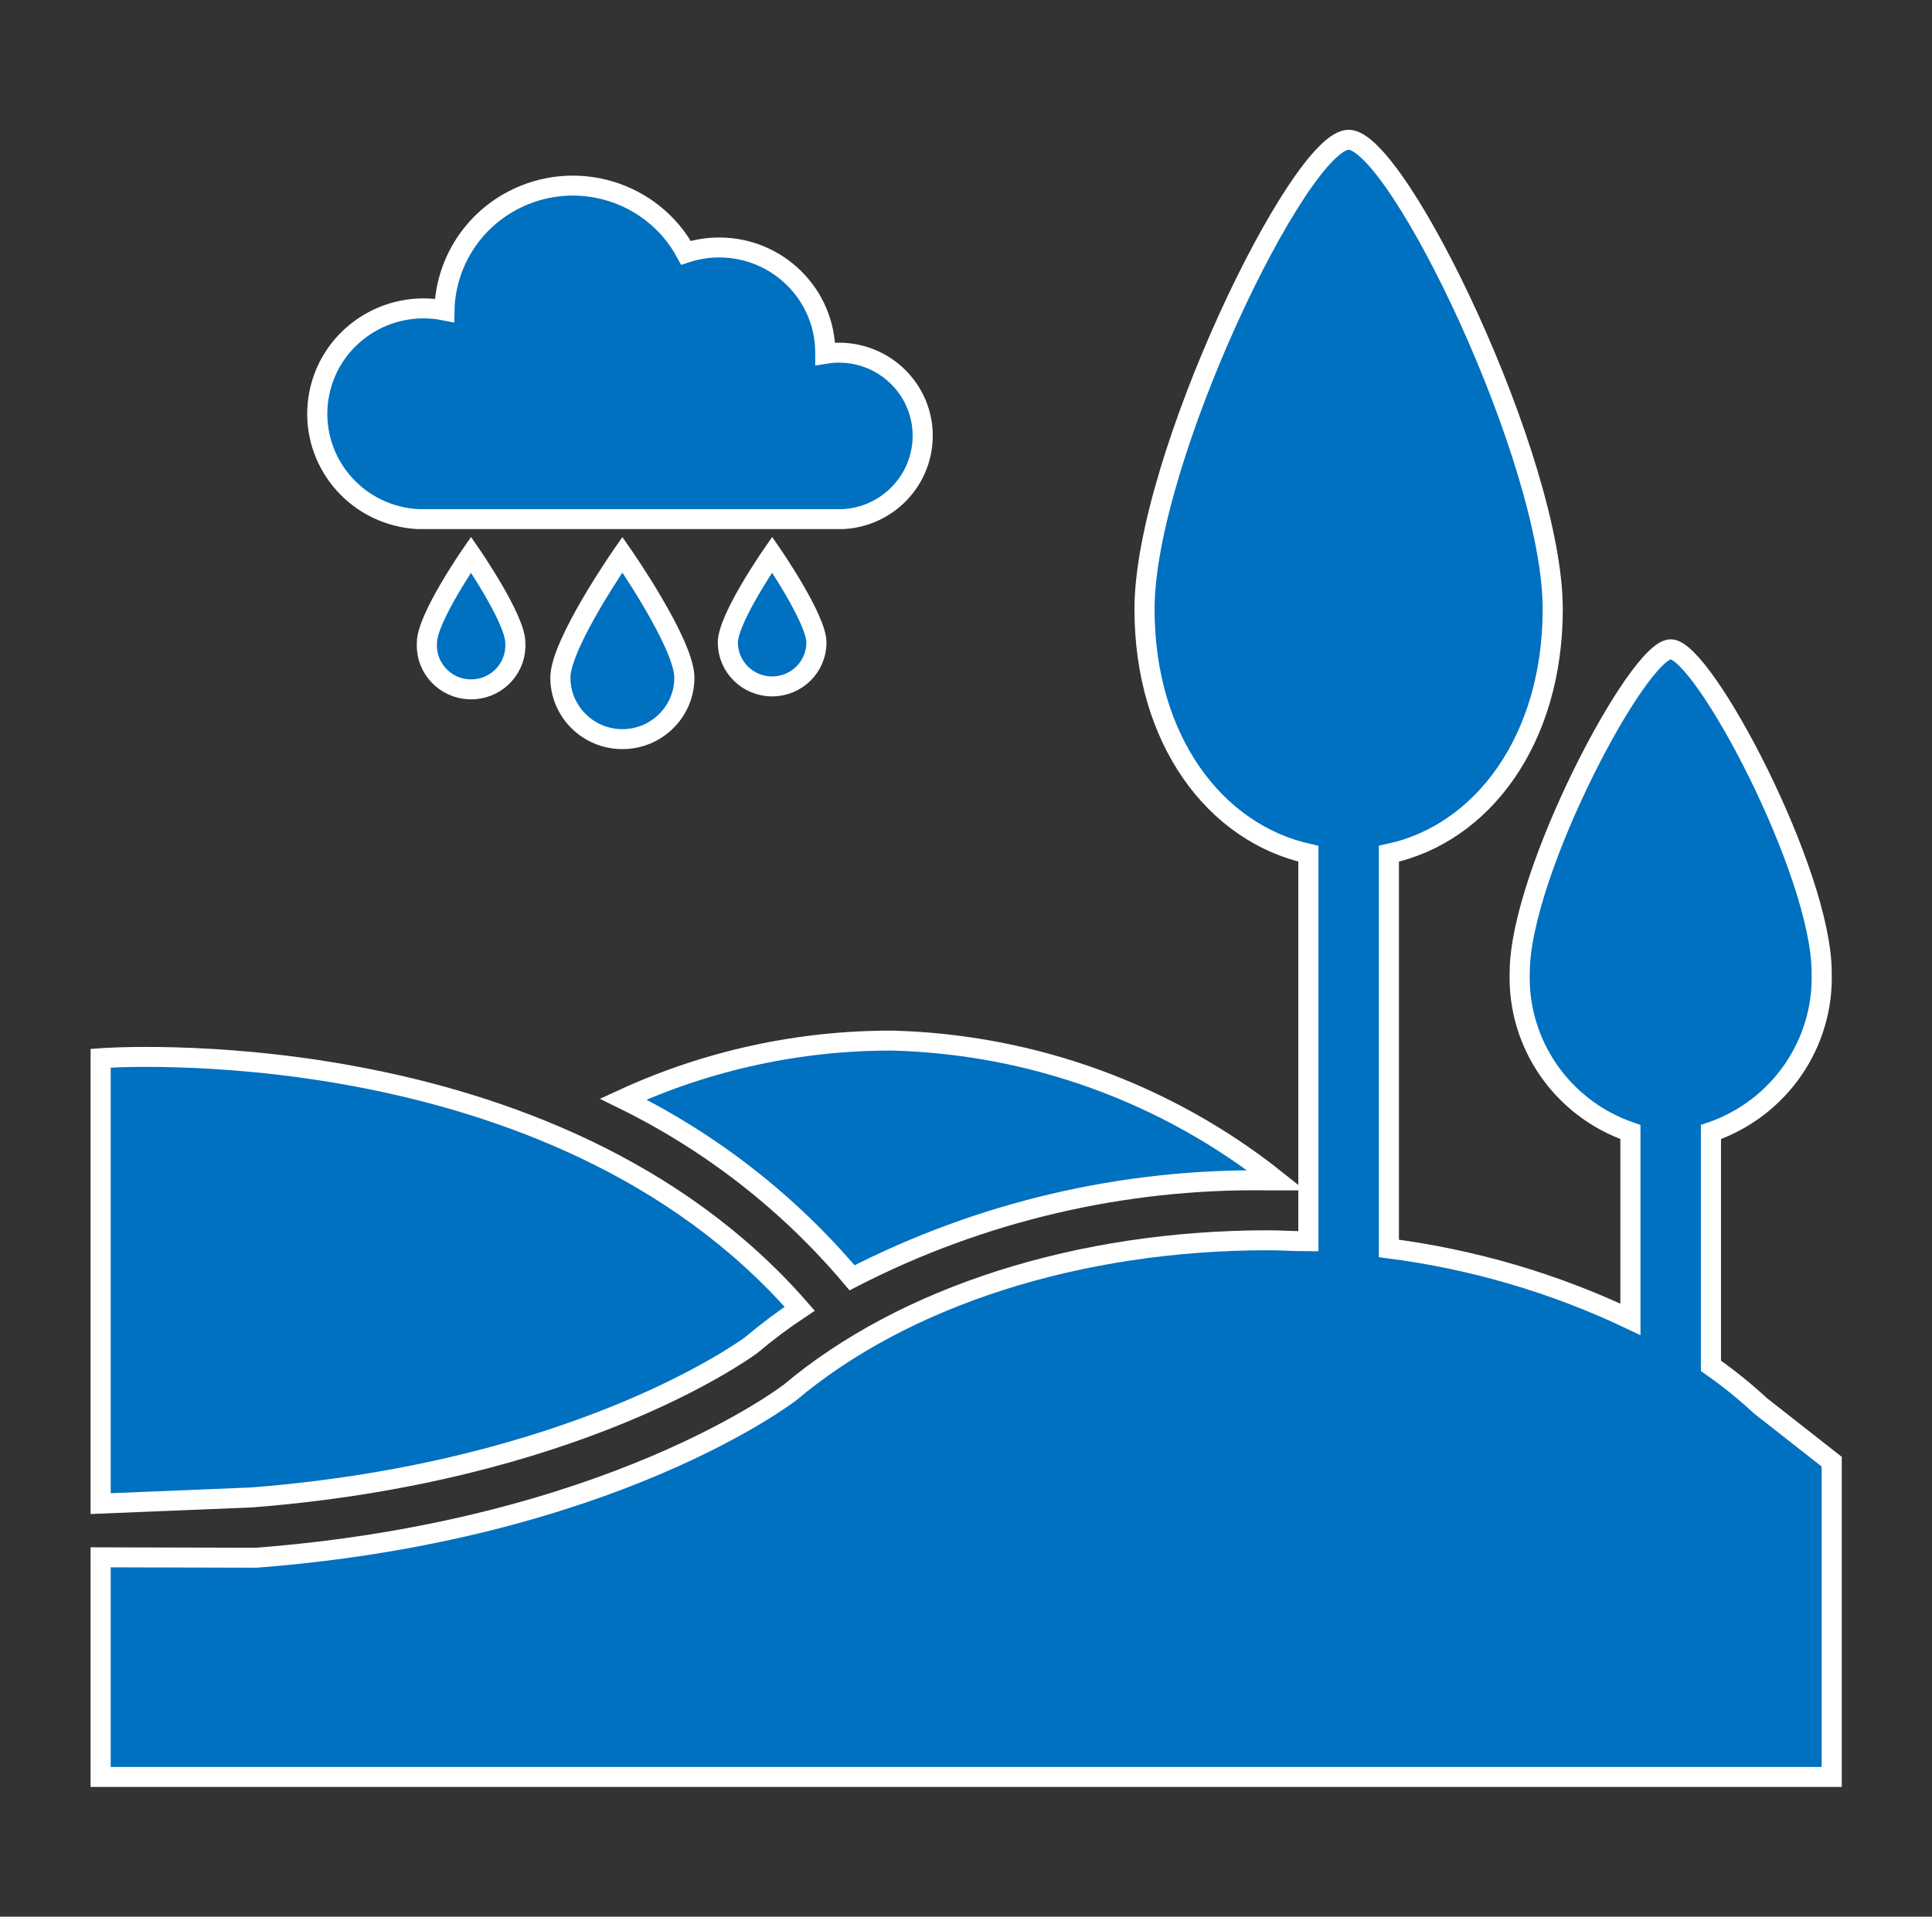 <svg width="129" height="128" xmlns="http://www.w3.org/2000/svg" xmlns:xlink="http://www.w3.org/1999/xlink" xml:space="preserve" overflow="hidden"><rect width="100%" height="100%" fill="#333333" stroke="none"/><defs><clipPath id="clip0"><rect x="0" y="549" width="129" height="128"/></clipPath></defs><g clip-path="url(#clip0)" transform="matrix(1 0 0 1 0 -549)"><path d="M45.333 45.253C45.333 47.521 43.495 49.36 41.227 49.36 38.959 49.36 37.12 47.521 37.12 45.253 37.12 42.987 41.227 37.04 41.227 37.04 41.227 37.04 45.333 42.987 45.333 45.253Z" stroke="#FFFFFF" stroke-width="1.333" fill="#0070C0" transform="matrix(1.008 0 0 1 0 549)"/><path d="M54.08 42.907C54.08 44.527 52.767 45.84 51.147 45.84 49.527 45.84 48.213 44.527 48.213 42.907 48.213 41.293 51.147 37.04 51.147 37.04 51.147 37.04 54.08 41.333 54.08 42.907Z" stroke="#FFFFFF" stroke-width="1.333" fill="#0070C0" transform="matrix(1.008 0 0 1 0 549)"/><path d="M34.133 42.907C34.242 44.523 33.021 45.922 31.404 46.031 29.788 46.14 28.389 44.918 28.28 43.302 28.271 43.17 28.271 43.038 28.28 42.907 28.28 41.293 31.2 37.04 31.2 37.04 31.2 37.04 34.133 41.333 34.133 42.907Z" stroke="#FFFFFF" stroke-width="1.333" fill="#0070C0" transform="matrix(1.008 0 0 1 0 549)"/><path d="M61.12 29.12C61.132 26.057 58.658 23.564 55.595 23.552 55.284 23.551 54.973 23.576 54.667 23.627L54.667 23.547C54.663 19.666 51.514 16.523 47.633 16.527 46.888 16.527 46.148 16.647 45.44 16.88 43.218 12.741 38.061 11.186 33.922 13.408 31.215 14.862 29.502 17.662 29.44 20.733 25.628 19.969 21.918 22.44 21.154 26.252 20.39 30.065 22.86 33.775 26.673 34.539 27.009 34.606 27.351 34.649 27.693 34.667L55.84 34.667C58.793 34.511 61.11 32.077 61.12 29.12Z" stroke="#FFFFFF" stroke-width="1.333" fill="#0070C0" transform="matrix(1.008 0 0 1 0 549)"/><path d="M56.44 85.333C64.947 80.919 74.417 78.683 84 78.827L84.56 78.827C77.332 73.02 68.401 69.742 59.133 69.493 52.968 69.472 46.873 70.806 41.28 73.4 47.108 76.281 52.271 80.345 56.44 85.333Z" stroke="#FFFFFF" stroke-width="1.333" fill="#0070C0" transform="matrix(1.008 0 0 1 0 549)"/><path d="M16.68 100C37.933 98.32 49.013 90.373 49.747 89.84 50.774 88.965 51.851 88.15 52.973 87.4 36.533 68.387 6.667 70.667 6.667 70.667L6.667 100.413Z" stroke="#FFFFFF" stroke-width="1.333" fill="#0070C0" transform="matrix(1.008 0 0 1 0 549)"/><path d="M116.613 93.88C115.583 92.917 114.487 92.026 113.333 91.213L113.333 75.6C117.851 74.036 120.824 69.712 120.667 64.933 120.667 58.267 112.827 43.36 110.667 43.36 108.507 43.36 100.667 58.32 100.667 64.933 100.509 69.712 103.482 74.036 108 75.6L108 88.107C102.952 85.688 97.551 84.09 92 83.373L92 57.013C98.187 55.68 102.853 49.413 102.853 40.68 102.853 30.733 92.573 9.333 89.333 9.333 86.093 9.333 75.813 30.733 75.813 40.68 75.813 49.413 80.48 55.627 86.667 57.013L86.667 82.893C85.76 82.893 84.853 82.827 84 82.827 71.493 82.827 59.92 86.547 52.32 93 52.187 93.093 40.467 102.2 16.973 104.027L6.667 104 6.667 118.667 121.333 118.667 121.333 97.613Z" stroke="#FFFFFF" stroke-width="1.333" fill="#0070C0" transform="matrix(1.008 0 0 1 0 549)"/></g></svg>